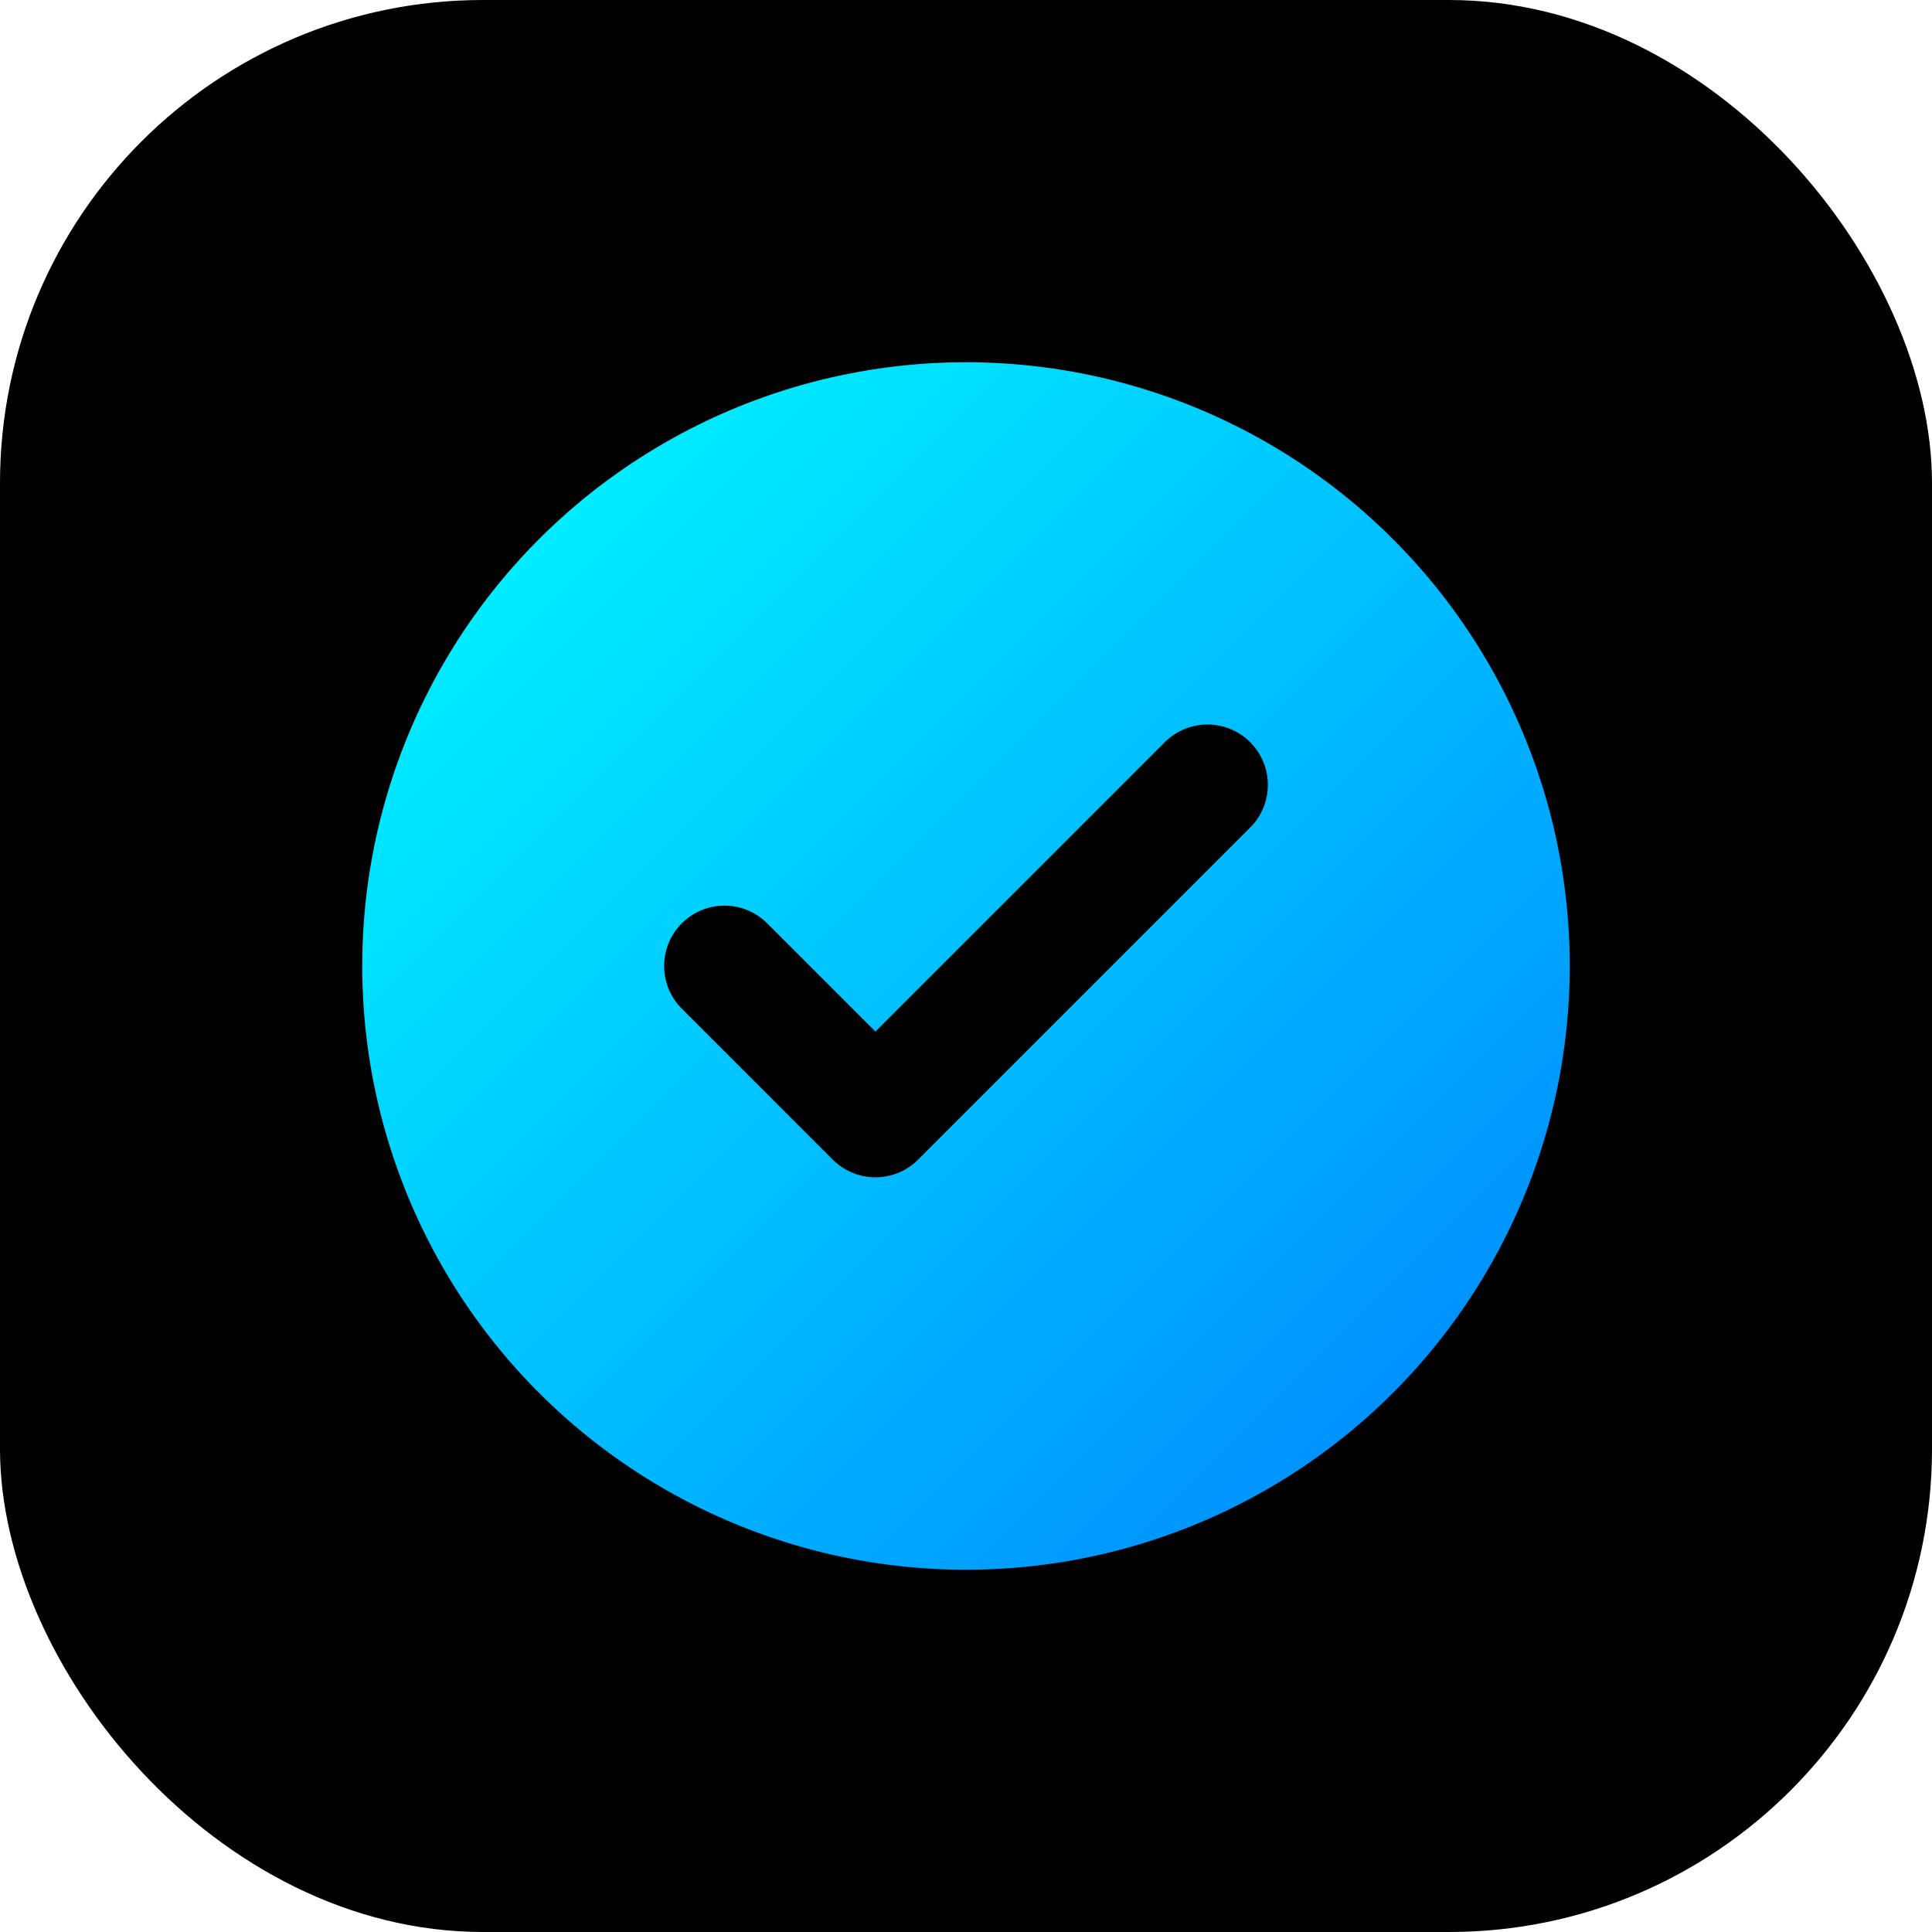 <svg width="32" height="32" viewBox="0 0 32 32" fill="none" xmlns="http://www.w3.org/2000/svg">
  <rect width="32" height="32" rx="8" fill="#000000"/>
  <circle cx="16" cy="16" r="10" fill="url(#gradient)"/>
  <path d="M12 16L14.5 18.5L20 13" stroke="#000000" stroke-width="2" stroke-linecap="round" stroke-linejoin="round"/>
  <defs>
    <linearGradient id="gradient" x1="6" y1="6" x2="26" y2="26" gradientUnits="userSpaceOnUse">
      <stop stop-color="#00FFFF"/>
      <stop offset="1" stop-color="#0080FF"/>
    </linearGradient>
  </defs>
</svg>